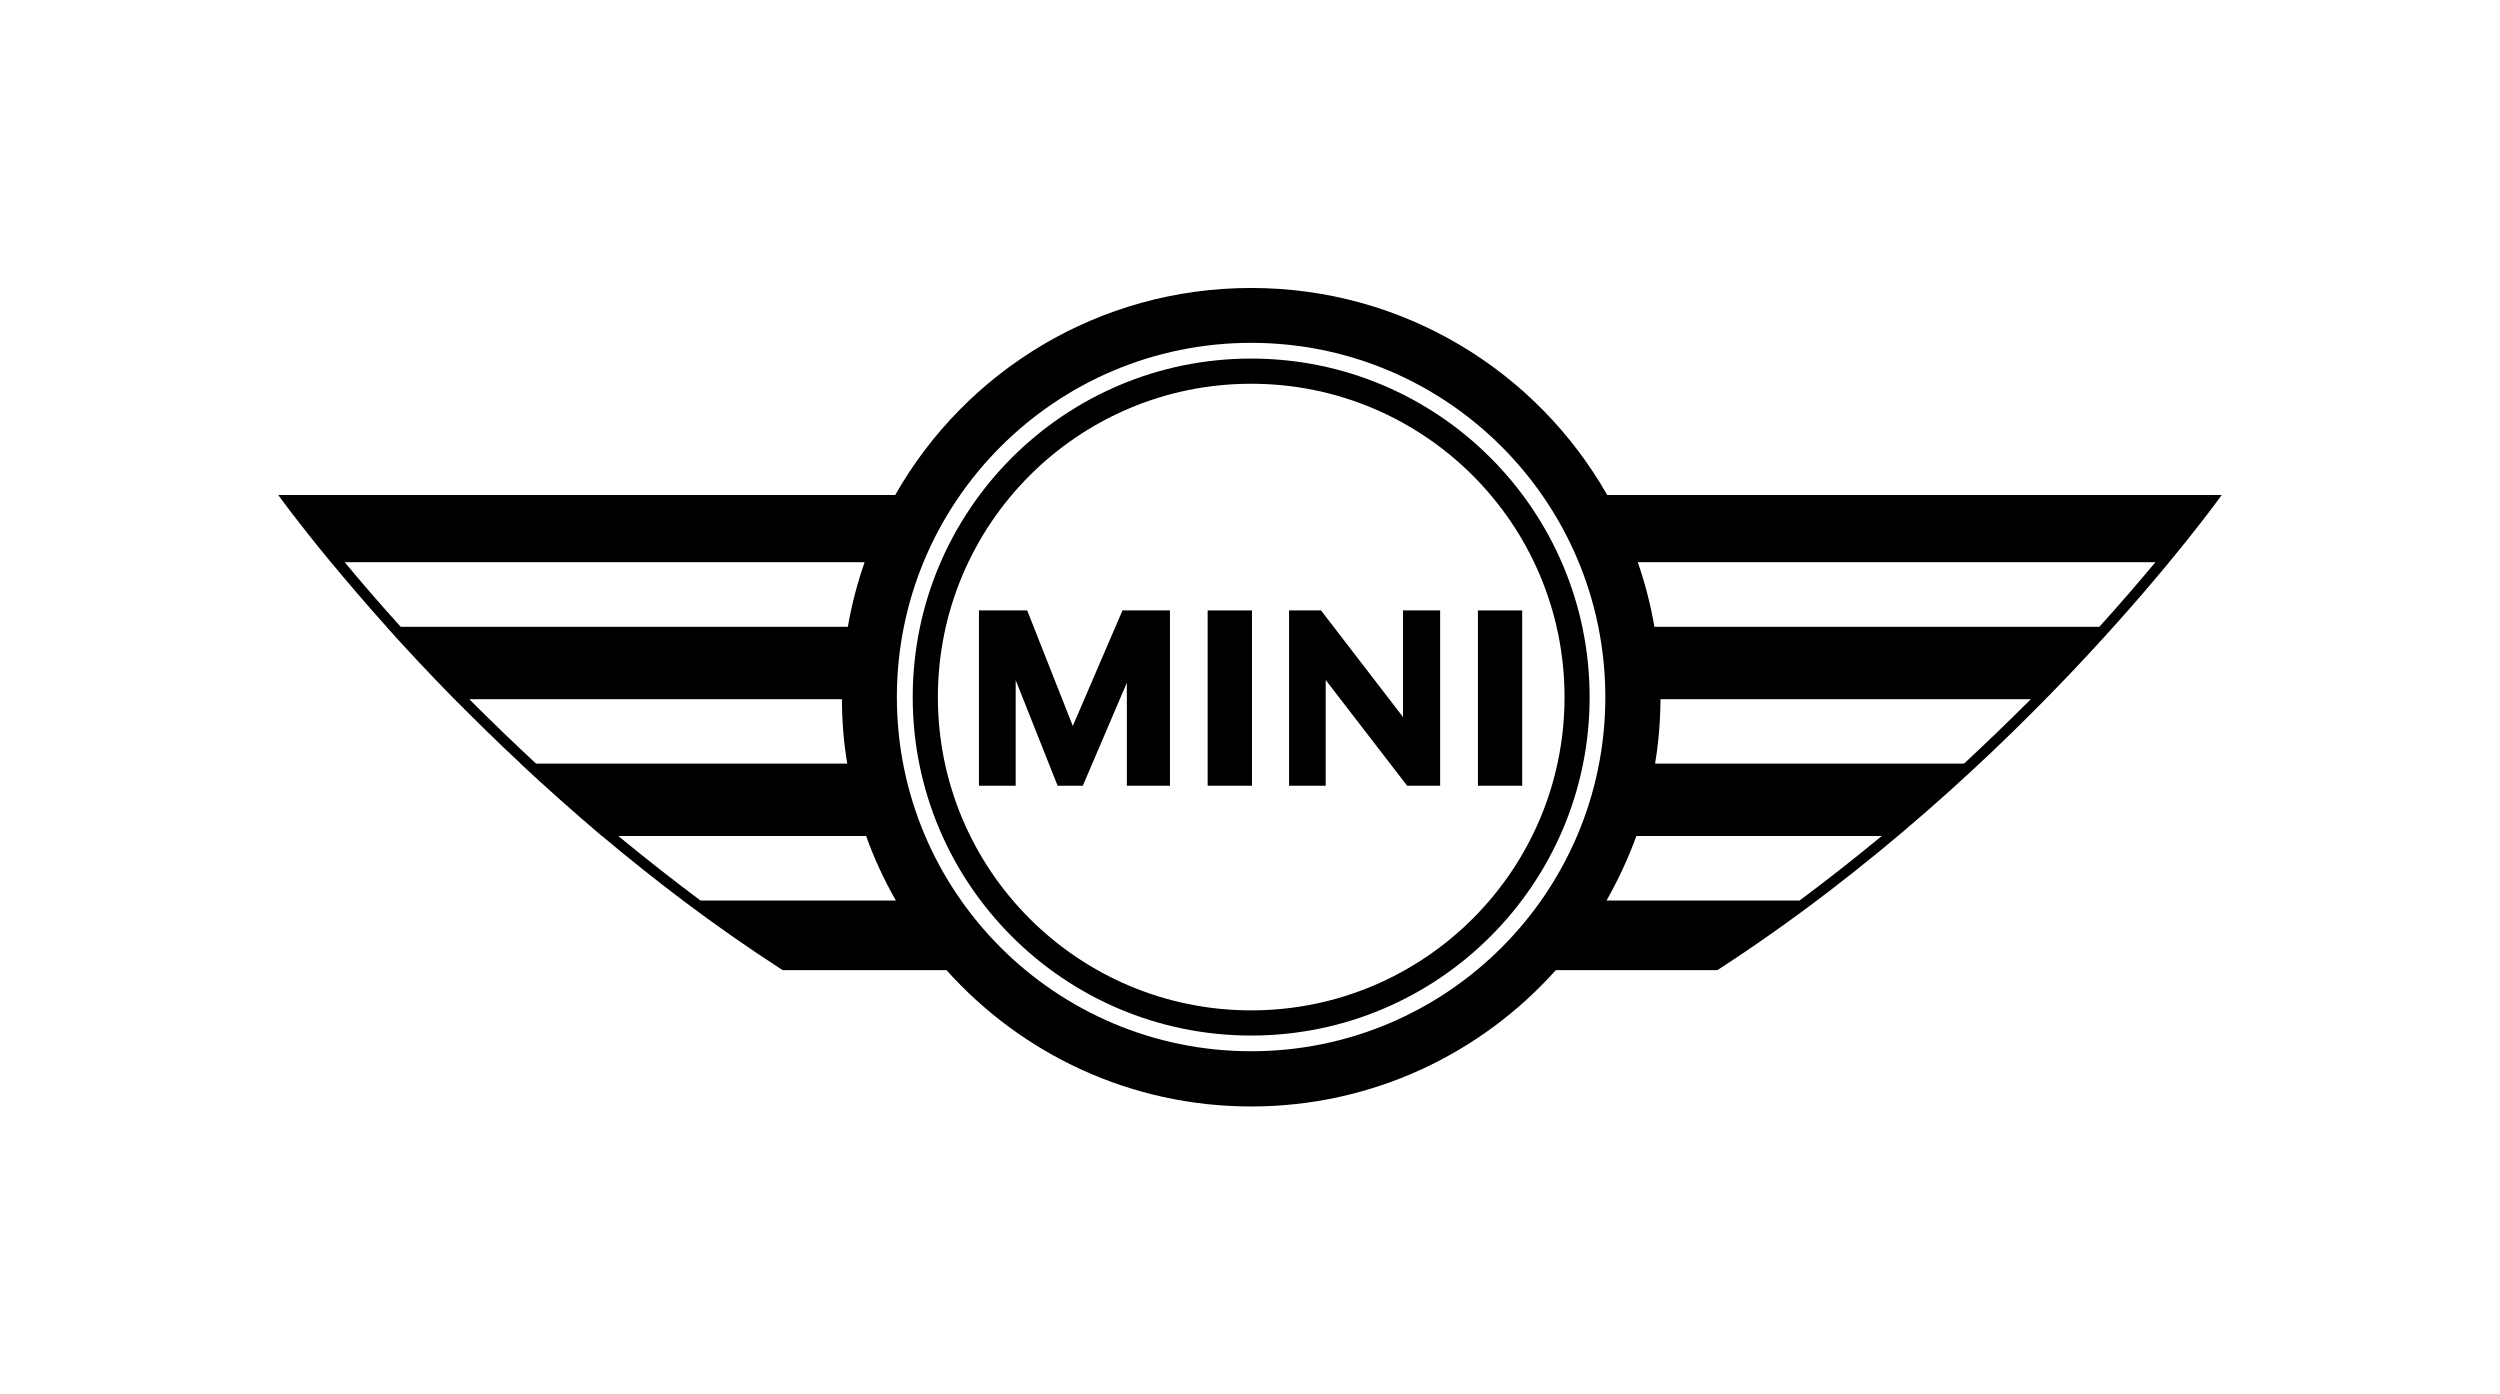 <?xml version="1.0" encoding="utf-8"?>
<!-- Generator: Adobe Illustrator 16.0.0, SVG Export Plug-In . SVG Version: 6.00 Build 0)  -->
<!DOCTYPE svg PUBLIC "-//W3C//DTD SVG 1.1//EN" "http://www.w3.org/Graphics/SVG/1.1/DTD/svg11.dtd">
<svg version="1.1" id="Layer_1" xmlns="http://www.w3.org/2000/svg" xmlns:xlink="http://www.w3.org/1999/xlink" x="0px" y="0px"
	 width="300px" height="167.333px" viewBox="0 0 300 167.333" enable-background="new 0 0 300 167.333" xml:space="preserve">
<g>
	<path d="M150.142,124.266c22.426,0,40.613-18.187,40.613-40.604c0-22.442-18.188-40.634-40.613-40.634
		c-22.439,0-40.617,18.191-40.617,40.634C109.524,106.079,127.702,124.266,150.142,124.266 M150.142,46.05
		c20.777,0,37.602,16.843,37.602,37.611c0,20.744-16.824,37.583-37.602,37.583c-20.769,0-37.597-16.839-37.597-37.583
		C112.545,62.893,129.373,46.05,150.142,46.05"/>
	<path d="M39.714,67.466c1.854,2.236,4.084,4.862,6.677,7.752h-0.016c2.412,2.693,5.14,5.606,8.154,8.688h0.015
		c2.456,2.474,5.097,5.086,7.938,7.725h-0.028c3.053,2.848,6.311,5.751,9.766,8.689h0.028c3.075,2.596,6.325,5.182,9.71,7.745l0,0
		c3.795,2.86,7.788,5.657,11.956,8.351h0.015h13.095h6.555c8.982,10.035,22.038,16.361,36.563,16.361
		c14.521,0,27.58-6.326,36.558-16.361h19.372h0.015c37.02-23.971,60.522-57.018,60.522-57.018h-0.015h-73.731
		c-8.449-14.86-24.418-24.842-42.721-24.842c-18.309,0-34.274,9.981-42.716,24.842h-2.983H33.405H33.39c0,0,2.197,3.081,6.317,8.067
		H39.714z M64.322,91.631c-2.705-2.512-5.378-5.092-8.007-7.725h44.716c0.008,2.62,0.215,5.213,0.639,7.725H64.322z M235.688,91.631
		h-37.078c0.419-2.512,0.633-5.104,0.652-7.725h44.439C241.062,86.539,238.386,89.119,235.688,91.631 M258.651,67.466
		c-1.894,2.261-4.149,4.901-6.73,7.752h-53.392c-0.458-2.67-1.131-5.262-1.996-7.752H258.651z M196.368,100.32h29.44
		c-3.252,2.688-6.551,5.281-9.865,7.745h-23.162C194.186,105.591,195.386,102.999,196.368,100.32 M150.142,41.141
		c23.476,0,42.497,19.034,42.497,42.521c0,23.452-19.021,42.487-42.497,42.487c-23.473,0-42.518-19.035-42.518-42.487
		C107.624,60.175,126.669,41.141,150.142,41.141 M107.507,108.065H84.06c-3.301-2.464-6.593-5.058-9.866-7.745h29.741
		C104.89,102.999,106.092,105.591,107.507,108.065 M103.755,67.466c-0.878,2.49-1.549,5.082-2.013,7.752H48.087
		c-2.581-2.851-4.831-5.466-6.721-7.752H103.755z"/>
	<rect x="144.918" y="73.251" width="5.316" height="21.037"/>
	<polygon points="129.939,94.288 135.222,81.925 135.222,94.288 140.395,94.288 140.395,73.251 135.332,73.251 135.222,73.251 
		134.697,73.251 128.737,87.117 123.263,73.251 117.474,73.251 117.474,94.288 121.882,94.288 121.882,81.62 126.915,94.288 	"/>
	<polygon points="159.084,81.602 168.858,94.288 172.817,94.288 172.817,73.251 168.362,73.251 168.362,86.032 168.362,86.043 
		158.521,73.251 154.687,73.251 154.687,94.288 159.084,94.288 	"/>
	<rect x="177.351" y="73.251" width="5.312" height="21.037"/>
</g>
</svg>
